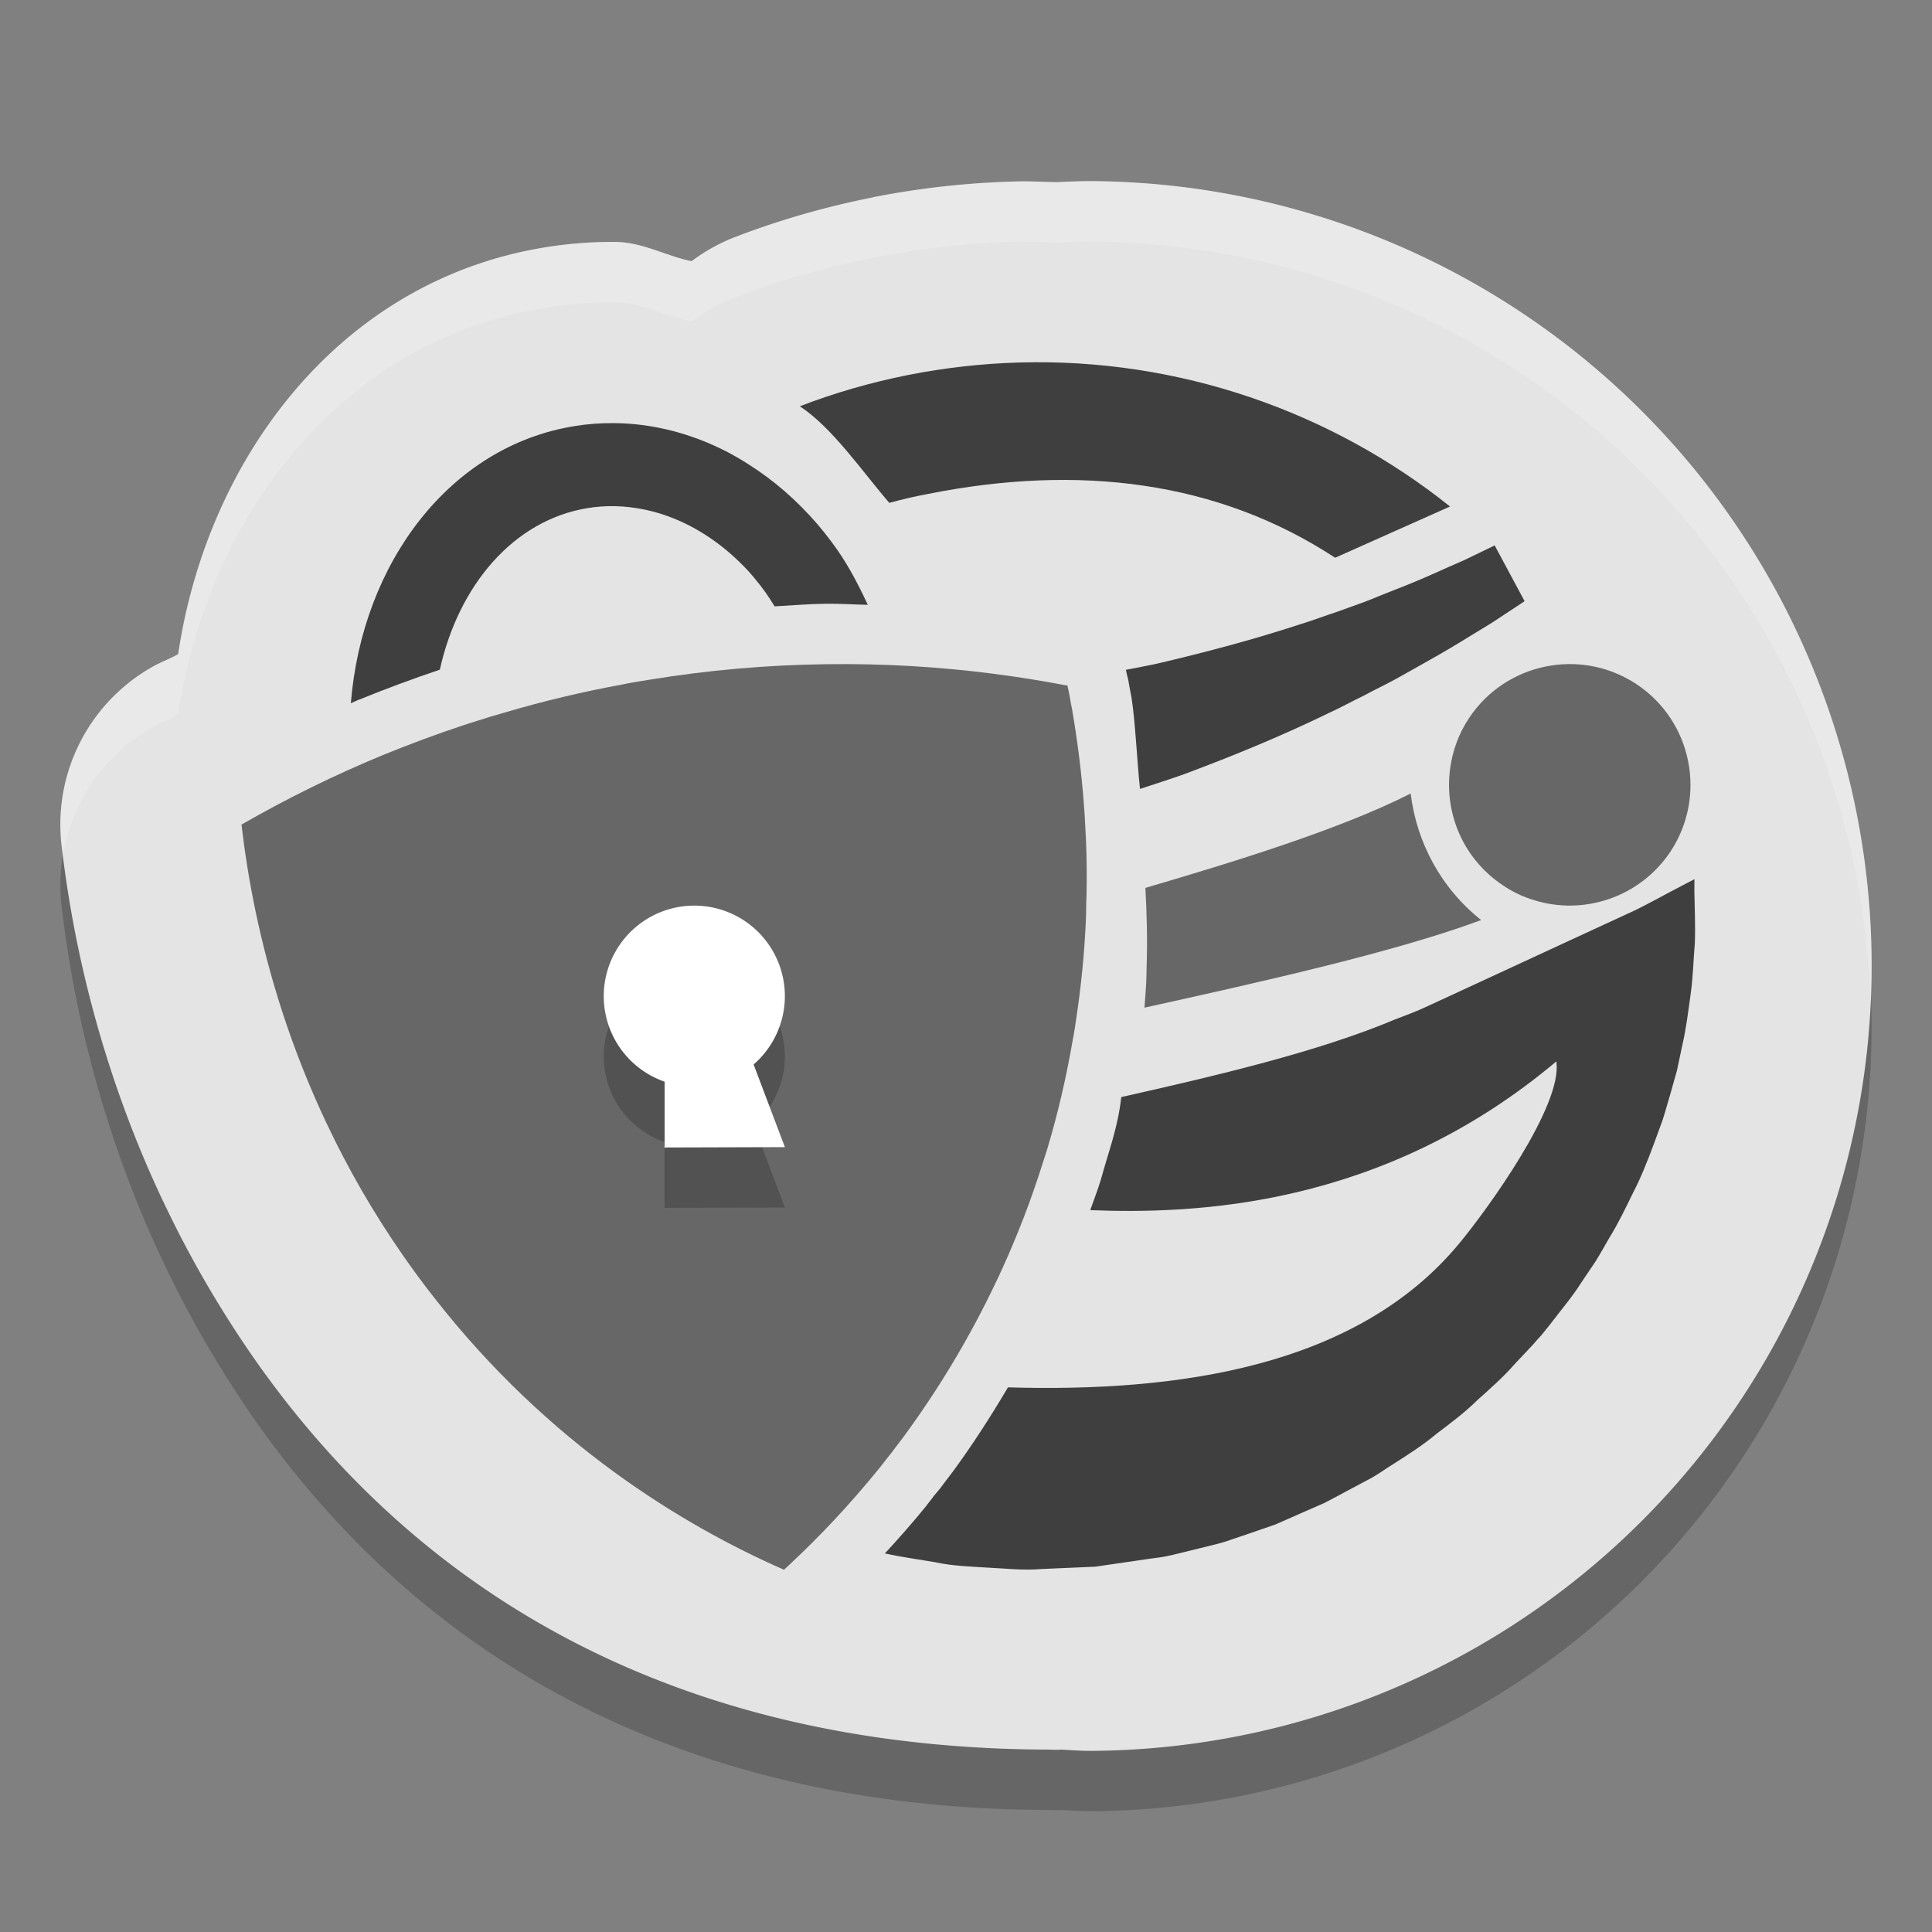 <svg xmlns="http://www.w3.org/2000/svg" width="32" height="32" version="1.1" viewBox="0 0 32 32" xml:space="preserve">
 <rect x="0" y="0" width="32" height="32" fill="#808080" stroke="none"/>
 <g transform="matrix(1.25,0,0,-1.25,0,32)">
  <path style="opacity:0.2" d="m 14.4,22.4 a 10.4,10.4 0 0 1 -0.397,-0.014 c -0.187,0.004 -0.373,0.015 -0.561,0.009 -0.619,-0.017 -1.248,-0.085 -1.877,-0.209 l -0.002,-0.002 C 10.934,22.059 10.323,21.883 9.738,21.658 9.533,21.579 9.34,21.471 9.164,21.339 8.82,21.409 8.517,21.591 8.155,21.594 7.845,21.597 7.532,21.573 7.219,21.522 4.476,21.075 2.742,18.701 2.361,16.132 2.244,16.067 2.119,16.022 2.004,15.955 1.172,15.477 0.705,14.55 0.816,13.597 0.914,12.754 1.104,11.741 1.465,10.635 1.649,10.07 1.877,9.483 2.161,8.883 l 0.002,-0.003 C 2.49,8.186 2.89,7.484 3.375,6.788 5.879,3.216 9.6,1.6 14.008,1.617 l -0.103,-0.008 0.162,0.008 a 10.4,10.4 0 0 1 0.333,-0.017 10.4,10.4 0 0 1 10.4,10.4 10.4,10.4 0 0 1 -10.4,10.4 z"/>
  <path style="fill:#e4e4e4" d="m 14.4,23.2 a 10.4,10.4 0 0 1 -0.397,-0.014 c -0.187,0.004 -0.373,0.015 -0.561,0.009 -0.619,-0.017 -1.248,-0.085 -1.877,-0.209 l -0.002,-0.002 C 10.934,22.859 10.323,22.683 9.738,22.458 9.533,22.379 9.34,22.271 9.164,22.139 8.82,22.209 8.517,22.391 8.155,22.394 7.845,22.397 7.532,22.373 7.219,22.322 4.476,21.875 2.742,19.501 2.361,16.932 2.244,16.867 2.119,16.822 2.004,16.755 1.172,16.277 0.705,15.35 0.816,14.397 0.914,13.554 1.104,12.541 1.465,11.435 1.649,10.87 1.877,10.283 2.161,9.683 l 0.002,-0.003 C 2.49,8.986 2.89,8.284 3.375,7.588 5.879,4.016 9.6,2.4 14.008,2.417 l -0.103,-0.008 0.162,0.008 A 10.4,10.4 0 0 1 14.4,2.4 10.4,10.4 0 0 1 24.8,12.8 a 10.4,10.4 0 0 1 -10.4,10.4 z"/>
  <path style="fill:#676767" d="m 14.375,14.759 c -0.003,0.062 -0.009,0.126 -0.013,0.186 -0.034,0.454 -0.091,0.874 -0.156,1.254 -0.013,0.058 -0.022,0.116 -0.032,0.172 -0.004,0.025 -0.009,0.048 -0.014,0.074 -0.006,0.023 -0.011,0.048 -0.015,0.07 -0.681,0.131 -1.365,0.217 -2.052,0.258 -0.381,0.023 -0.764,0.031 -1.146,0.026 -0.781,-0.01 -1.564,-0.078 -2.344,-0.206 -0.081,-0.012 -0.164,-0.027 -0.245,-0.041 -0.031,-0.006 -0.062,-0.01 -0.091,-0.018 C 7.728,16.436 7.197,16.31 6.675,16.155 6.562,16.123 6.45,16.09 6.338,16.053 6.273,16.034 6.209,16.013 6.146,15.992 5.779,15.871 5.422,15.737 5.066,15.592 4.428,15.328 3.806,15.022 3.2,14.674 3.282,13.964 3.442,13.109 3.745,12.179 3.9,11.705 4.091,11.214 4.33,10.709 l 0.003,-0.005 C 4.605,10.128 4.938,9.542 5.344,8.959 5.478,8.766 5.614,8.582 5.755,8.403 7.264,6.471 9.045,5.389 10.388,4.8 c 0.01,0.01 0.021,0.018 0.031,0.028 0.023,0.022 0.048,0.046 0.071,0.067 0.371,0.347 0.766,0.763 1.162,1.251 0.029,0.038 0.06,0.075 0.089,0.114 0.024,0.029 0.046,0.059 0.07,0.088 0.052,0.07 0.108,0.142 0.162,0.214 0.439,0.597 0.863,1.285 1.235,2.072 0.027,0.057 0.053,0.111 0.078,0.168 0.197,0.433 0.376,0.895 0.532,1.39 0.017,0.055 0.035,0.11 0.054,0.168 0.003,0.011 0.005,0.021 0.01,0.031 l -3.04e-4,0.001 c 0.144,0.482 0.251,0.957 0.33,1.413 0.005,0.027 0.009,0.054 0.015,0.079 0.011,0.063 0.02,0.124 0.029,0.186 0.072,0.466 0.114,0.912 0.133,1.343 0.002,0.065 0.004,0.127 0.004,0.192 0.015,0.404 0.005,0.788 -0.018,1.152"/>
  <path style="opacity:0.2" d="m 9.2,12.8 a 1.2,1.2 0 0 1 -1.2,-1.2 1.2,1.2 0 0 1 0.806,-1.133 l 0,-0.862 L 8.8,9.595 10.4,9.6 9.986,10.695 A 1.2,1.2 0 0 1 10.4,11.6 a 1.2,1.2 0 0 1 -1.2,1.2 z"/>
  <path style="fill:#ffffff" d="M 11.5 15 A 1.5 1.5 0 0 0 10 16.5 A 1.5 1.5 0 0 0 11.008 17.916 L 11.008 18.994 L 11 19.006 L 13 19 L 12.482 17.631 A 1.5 1.5 0 0 0 13 16.5 A 1.5 1.5 0 0 0 11.5 15 z" transform="matrix(0.8,0,0,-0.8,0,25.6)"/>
  <path style="fill:#3f3f3f" d="m 16.887,6.004 c -0.61,0.017 -1.228,0.085 -1.846,0.207 -0.622,0.124 -1.223,0.298 -1.793,0.518 0.542,0.356 1.043,1.093 1.482,1.6 0.215,-0.059 0.431,-0.109 0.652,-0.15 2.478,-0.492 4.782,-0.219 6.732,1.059 l 1.852,-0.826 0.051,-0.023 C 22.047,6.815 19.529,5.93 16.887,6.004 Z m 7.869,3.029 -0.023,0.012 c -0.163,0.078 -0.321,0.157 -0.484,0.234 -0.167,0.072 -0.334,0.146 -0.504,0.223 -0.212,0.094 -0.427,0.184 -0.65,0.27 -0.133,0.052 -0.272,0.107 -0.408,0.164 -0.182,0.072 -0.372,0.134 -0.557,0.203 -0.188,0.061 -0.377,0.134 -0.57,0.193 -0.77,0.253 -1.573,0.468 -2.396,0.66 -0.17,0.037 -0.343,0.069 -0.516,0.102 l 0.01,0.047 c 0.014,0.064 0.019,0.078 0.008,0.039 l 0.014,0.047 0.01,0.049 c 0.001,0.007 0.006,0.035 0.016,0.092 0.015,0.077 0.026,0.139 0.033,0.174 l 0.004,0.021 0.002,0.02 c 0.055,0.326 0.095,1.112 0.137,1.484 0.243,-0.08 0.487,-0.157 0.725,-0.242 0.84,-0.313 1.649,-0.648 2.408,-1.018 0.191,-0.086 0.378,-0.192 0.562,-0.279 0.184,-0.1 0.367,-0.185 0.545,-0.283 0.239,-0.135 0.473,-0.264 0.701,-0.395 0.113,-0.064 0.22,-0.129 0.328,-0.193 0.163,-0.1 0.325,-0.2 0.484,-0.295 0.157,-0.097 0.309,-0.204 0.461,-0.301 0.053,-0.035 0.106,-0.069 0.156,-0.104 L 24.756,9.033 Z m 3.309,5.529 -0.184,0.096 c -0.158,0.082 -0.319,0.168 -0.475,0.252 -0.154,0.082 -0.305,0.161 -0.461,0.23 l -0.959,0.443 -1.922,0.889 -0.479,0.221 c -0.156,0.072 -0.326,0.132 -0.486,0.195 -1.271,0.535 -2.967,0.932 -4.527,1.283 -0.06,0.525 -0.211,0.899 -0.344,1.387 -0.053,0.167 -0.113,0.324 -0.17,0.486 1.704,0.065 4.829,-0.032 7.719,-2.463 0.114,0.722 -1.151,2.466 -1.613,3.021 -1.702,2.05 -4.676,2.459 -7.469,2.377 -0.297,0.503 -0.605,0.977 -0.922,1.408 l -0.002,0.002 -0.002,0.002 c -0.077,0.103 -0.146,0.192 -0.201,0.266 l -0.02,0.025 -0.02,0.023 c 0.002,-0.002 -0.034,0.04 -0.057,0.068 l -0.029,0.039 c -0.003,0.004 -9.06e-4,0.002 -0.004,0.006 -0.033,0.043 -0.069,0.088 -0.084,0.107 l -0.006,0.01 -0.008,0.01 c -0.229,0.282 -0.457,0.539 -0.684,0.785 0.275,0.06 0.556,0.098 0.832,0.145 0.287,0.063 0.58,0.071 0.877,0.09 0.295,0.014 0.586,0.049 0.883,0.023 l 0.895,-0.039 0.855,-0.125 0.213,-0.029 c 0.043,-0.009 0.058,-0.007 0.119,-0.021 L 19.439,25.75 19.867,25.645 c 0.141,-0.037 0.286,-0.066 0.428,-0.111 L 20.711,25.393 21.125,25.25 l 0.404,-0.178 0.402,-0.176 c 0.131,-0.066 0.256,-0.135 0.387,-0.205 l 0.389,-0.207 c 0.126,-0.07 0.245,-0.158 0.369,-0.234 0.245,-0.156 0.491,-0.313 0.715,-0.5 0.232,-0.177 0.467,-0.35 0.676,-0.557 0.218,-0.195 0.438,-0.389 0.623,-0.602 l 0.293,-0.311 0.072,-0.082 0.078,-0.086 c 0.045,-0.056 0.092,-0.115 0.137,-0.17 0.172,-0.229 0.364,-0.449 0.516,-0.691 l 0.242,-0.359 c 0.077,-0.123 0.146,-0.25 0.219,-0.375 0.155,-0.25 0.277,-0.505 0.4,-0.758 0.129,-0.246 0.244,-0.538 0.34,-0.795 l 0.148,-0.404 c 0.044,-0.135 0.081,-0.274 0.123,-0.412 l 0.117,-0.414 0.088,-0.416 c 0.064,-0.271 0.1,-0.569 0.139,-0.85 0.041,-0.287 0.045,-0.558 0.07,-0.854 0.01,-0.279 -0.003,-0.572 -0.008,-0.852 z" transform="matrix(0.8,0,0,-0.8,0,25.6)"/>
  <path style="fill:#676767" d="m 18.691,15.085 c -0.935,-0.475 -2.343,-0.906 -3.514,-1.25 0.018,-0.338 0.029,-0.684 0.016,-1.056 -6.99e-4,-0.07 -0.003,-0.135 -0.005,-0.189 l 0,-0.006 0,-0.005 c -0.005,-0.108 -0.016,-0.221 -0.023,-0.331 1.541,0.34 3.329,0.739 4.461,1.161 -0.536,0.426 -0.856,1.034 -0.934,1.677 z"/>
  <path style="fill:#676767" d="m 22.134,14.315 c -0.405,-0.606 -1.151,-0.85 -1.812,-0.641 -0.14,0.042 -0.278,0.107 -0.406,0.194 -0.53,0.351 -0.781,0.959 -0.701,1.548 0.031,0.231 0.112,0.462 0.251,0.67 0.488,0.735 1.483,0.936 2.219,0.448 0.735,-0.488 0.936,-1.482 0.449,-2.219"/>
  <path style="fill:#3f3f3f" d="M 10.168 7.008 C 9.949 7.006 9.729 7.022 9.508 7.059 C 7.452 7.393 5.999 9.32 5.811 11.648 C 5.857 11.629 5.902 11.605 5.949 11.586 L 5.951 11.586 L 5.955 11.586 C 6.391 11.408 6.832 11.244 7.285 11.092 C 7.594 9.699 8.5 8.618 9.73 8.416 C 10.035 8.366 10.34 8.375 10.633 8.432 C 10.751 8.454 10.865 8.484 10.979 8.521 C 11.462 8.68 11.913 8.968 12.303 9.363 C 12.377 9.437 12.446 9.513 12.512 9.596 C 12.628 9.732 12.733 9.884 12.83 10.043 C 13.111 10.028 13.392 10.003 13.672 10 C 13.904 9.997 14.139 10.013 14.373 10.018 C 14.201 9.644 14.009 9.286 13.771 8.973 C 13.695 8.871 13.619 8.776 13.541 8.684 C 13.201 8.29 12.815 7.953 12.398 7.691 C 12.287 7.619 12.171 7.552 12.055 7.49 C 11.467 7.185 10.825 7.013 10.168 7.008 z" transform="matrix(0.8,0,0,-0.8,0,25.6)"/>
  <path style="opacity:0.2;fill:#ffffff" d="M 18 3 A 13 13 0 0 0 17.504 3.018 C 17.27 3.012 17.038 2.999 16.803 3.006 C 16.028 3.028 15.243 3.112 14.457 3.268 L 14.455 3.27 C 13.667 3.426 12.904 3.646 12.172 3.928 C 11.916 4.027 11.675 4.161 11.455 4.326 C 11.024 4.239 10.646 4.012 10.193 4.008 C 9.806 4.004 9.415 4.033 9.023 4.098 C 5.594 4.657 3.427 7.624 2.951 10.836 C 2.805 10.916 2.649 10.973 2.504 11.057 C 1.465 11.654 0.881 12.813 1.02 14.004 C 1.025 14.049 1.039 14.106 1.045 14.152 C 1.193 13.285 1.716 12.51 2.504 12.057 C 2.649 11.973 2.805 11.916 2.951 11.836 C 3.427 8.624 5.594 5.657 9.023 5.098 C 9.415 5.033 9.806 5.004 10.193 5.008 C 10.646 5.012 11.024 5.239 11.455 5.326 C 11.675 5.161 11.916 5.027 12.172 4.928 C 12.904 4.646 13.667 4.426 14.455 4.27 L 14.457 4.268 C 15.243 4.112 16.028 4.028 16.803 4.006 C 17.038 3.999 17.27 4.012 17.504 4.018 A 13 13 0 0 1 18 4 A 13 13 0 0 1 30.979 16.58 A 13 13 0 0 0 31 16 A 13 13 0 0 0 18 3 z" transform="matrix(0.8,0,0,-0.8,0,25.6)"/>
 </g>
</svg>
